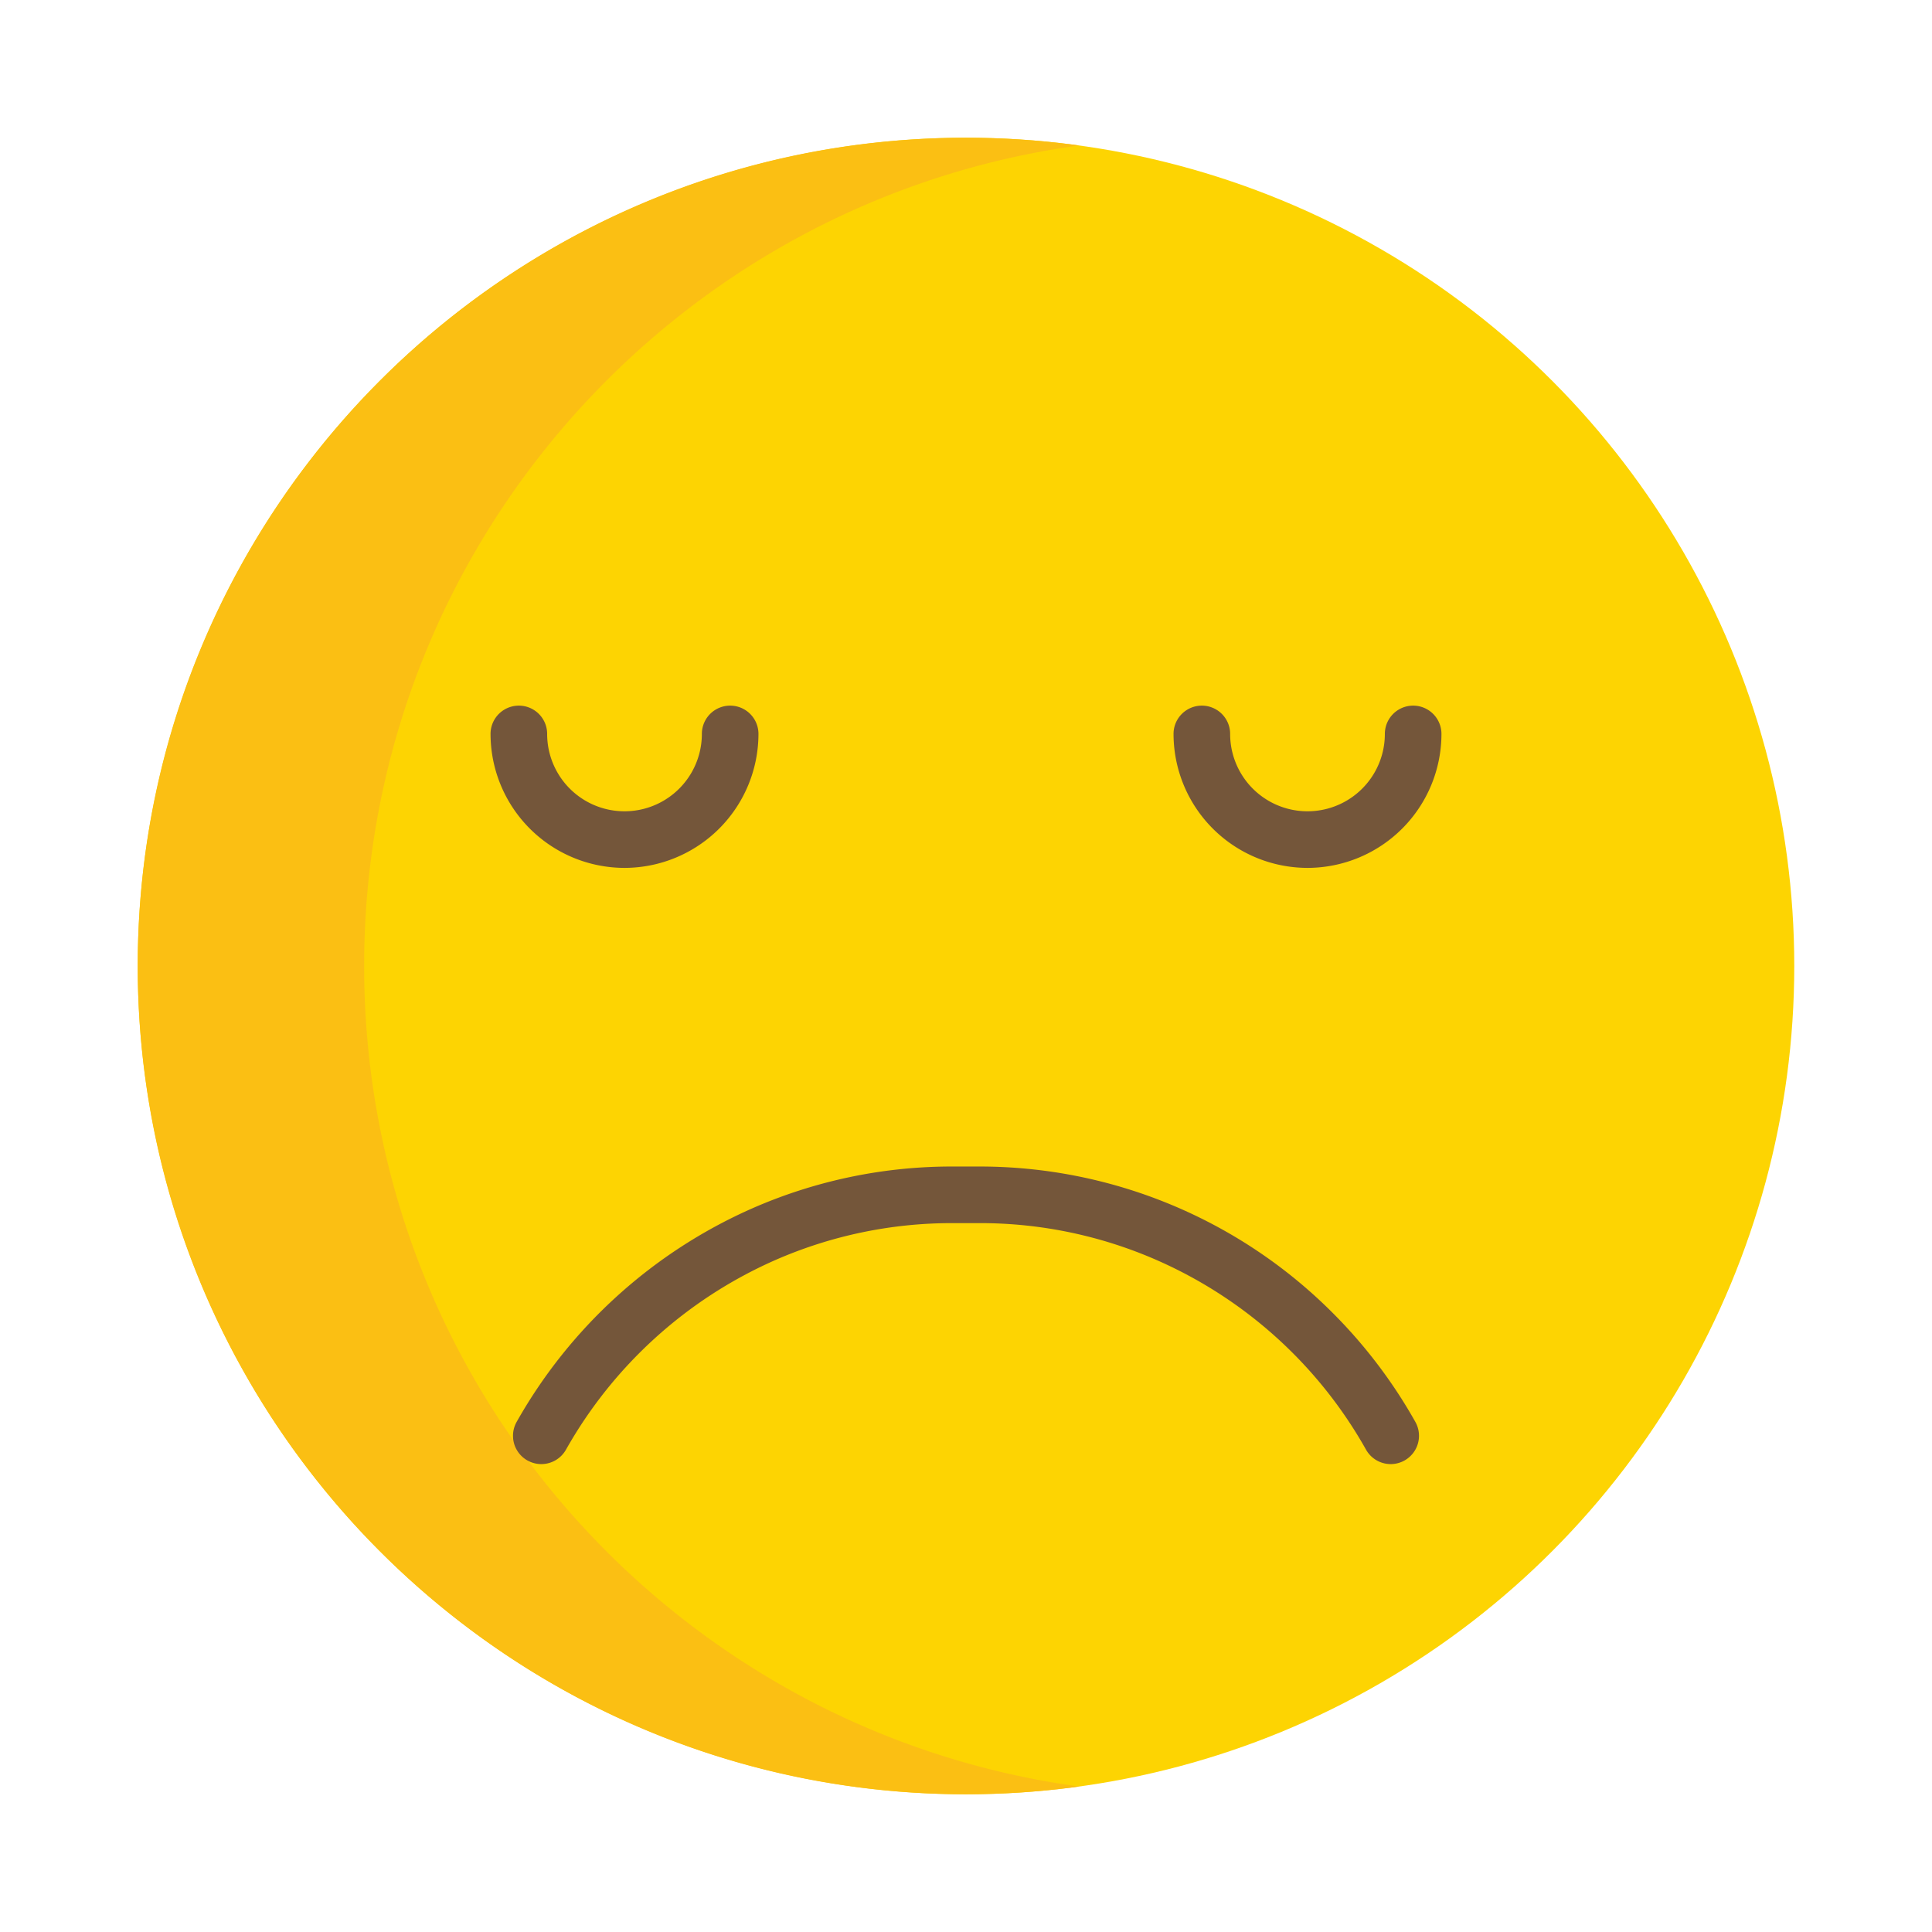 <svg xmlns="http://www.w3.org/2000/svg" data-name="Layer 1" viewBox="0 0 512 512"><circle cx="256" cy="256" r="219.5" fill="#fdd402"/><path fill="#fbbf13" d="M96.5,256C96.5,144.952,178.969,53.18,286,38.55A221.379,221.379,0,0,0,256,36.5C134.774,36.5,36.5,134.774,36.5,256S134.774,475.5,256,475.5a221.379,221.379,0,0,0,30-2.05C178.969,458.82,96.5,367.048,96.5,256Z"/><path fill="#74563a" d="M165.5 230A35.54 35.54 0 0 1 130 194.5a7.5 7.5 0 0 1 15 0 20.5 20.5 0 0 0 41 0 7.5 7.5 0 0 1 15 0A35.54 35.54 0 0 1 165.5 230zM346.5 230A35.54 35.54 0 0 1 311 194.5a7.5 7.5 0 0 1 15 0 20.5 20.5 0 0 0 41 0 7.5 7.5 0 0 1 15 0A35.54 35.54 0 0 1 346.5 230zM368.557 388.001a7.497 7.497 0 0 1-6.545-3.828 117.922 117.922 0 0 0-55.223-50.129A116.56 116.56 0 0 0 259.5 324.14h-7a116.574 116.574 0 0 0-47.296 9.903 118.458 118.458 0 0 0-55.214 50.129 7.5 7.5 0 0 1-13.079-7.345 133.551 133.551 0 0 1 62.249-56.512A131.478 131.478 0 0 1 252.5 309.14h7a132.169 132.169 0 0 1 93.693 38.807 132.92 132.92 0 0 1 21.895 28.879 7.502 7.502 0 0 1-6.532 11.175z"/></svg>